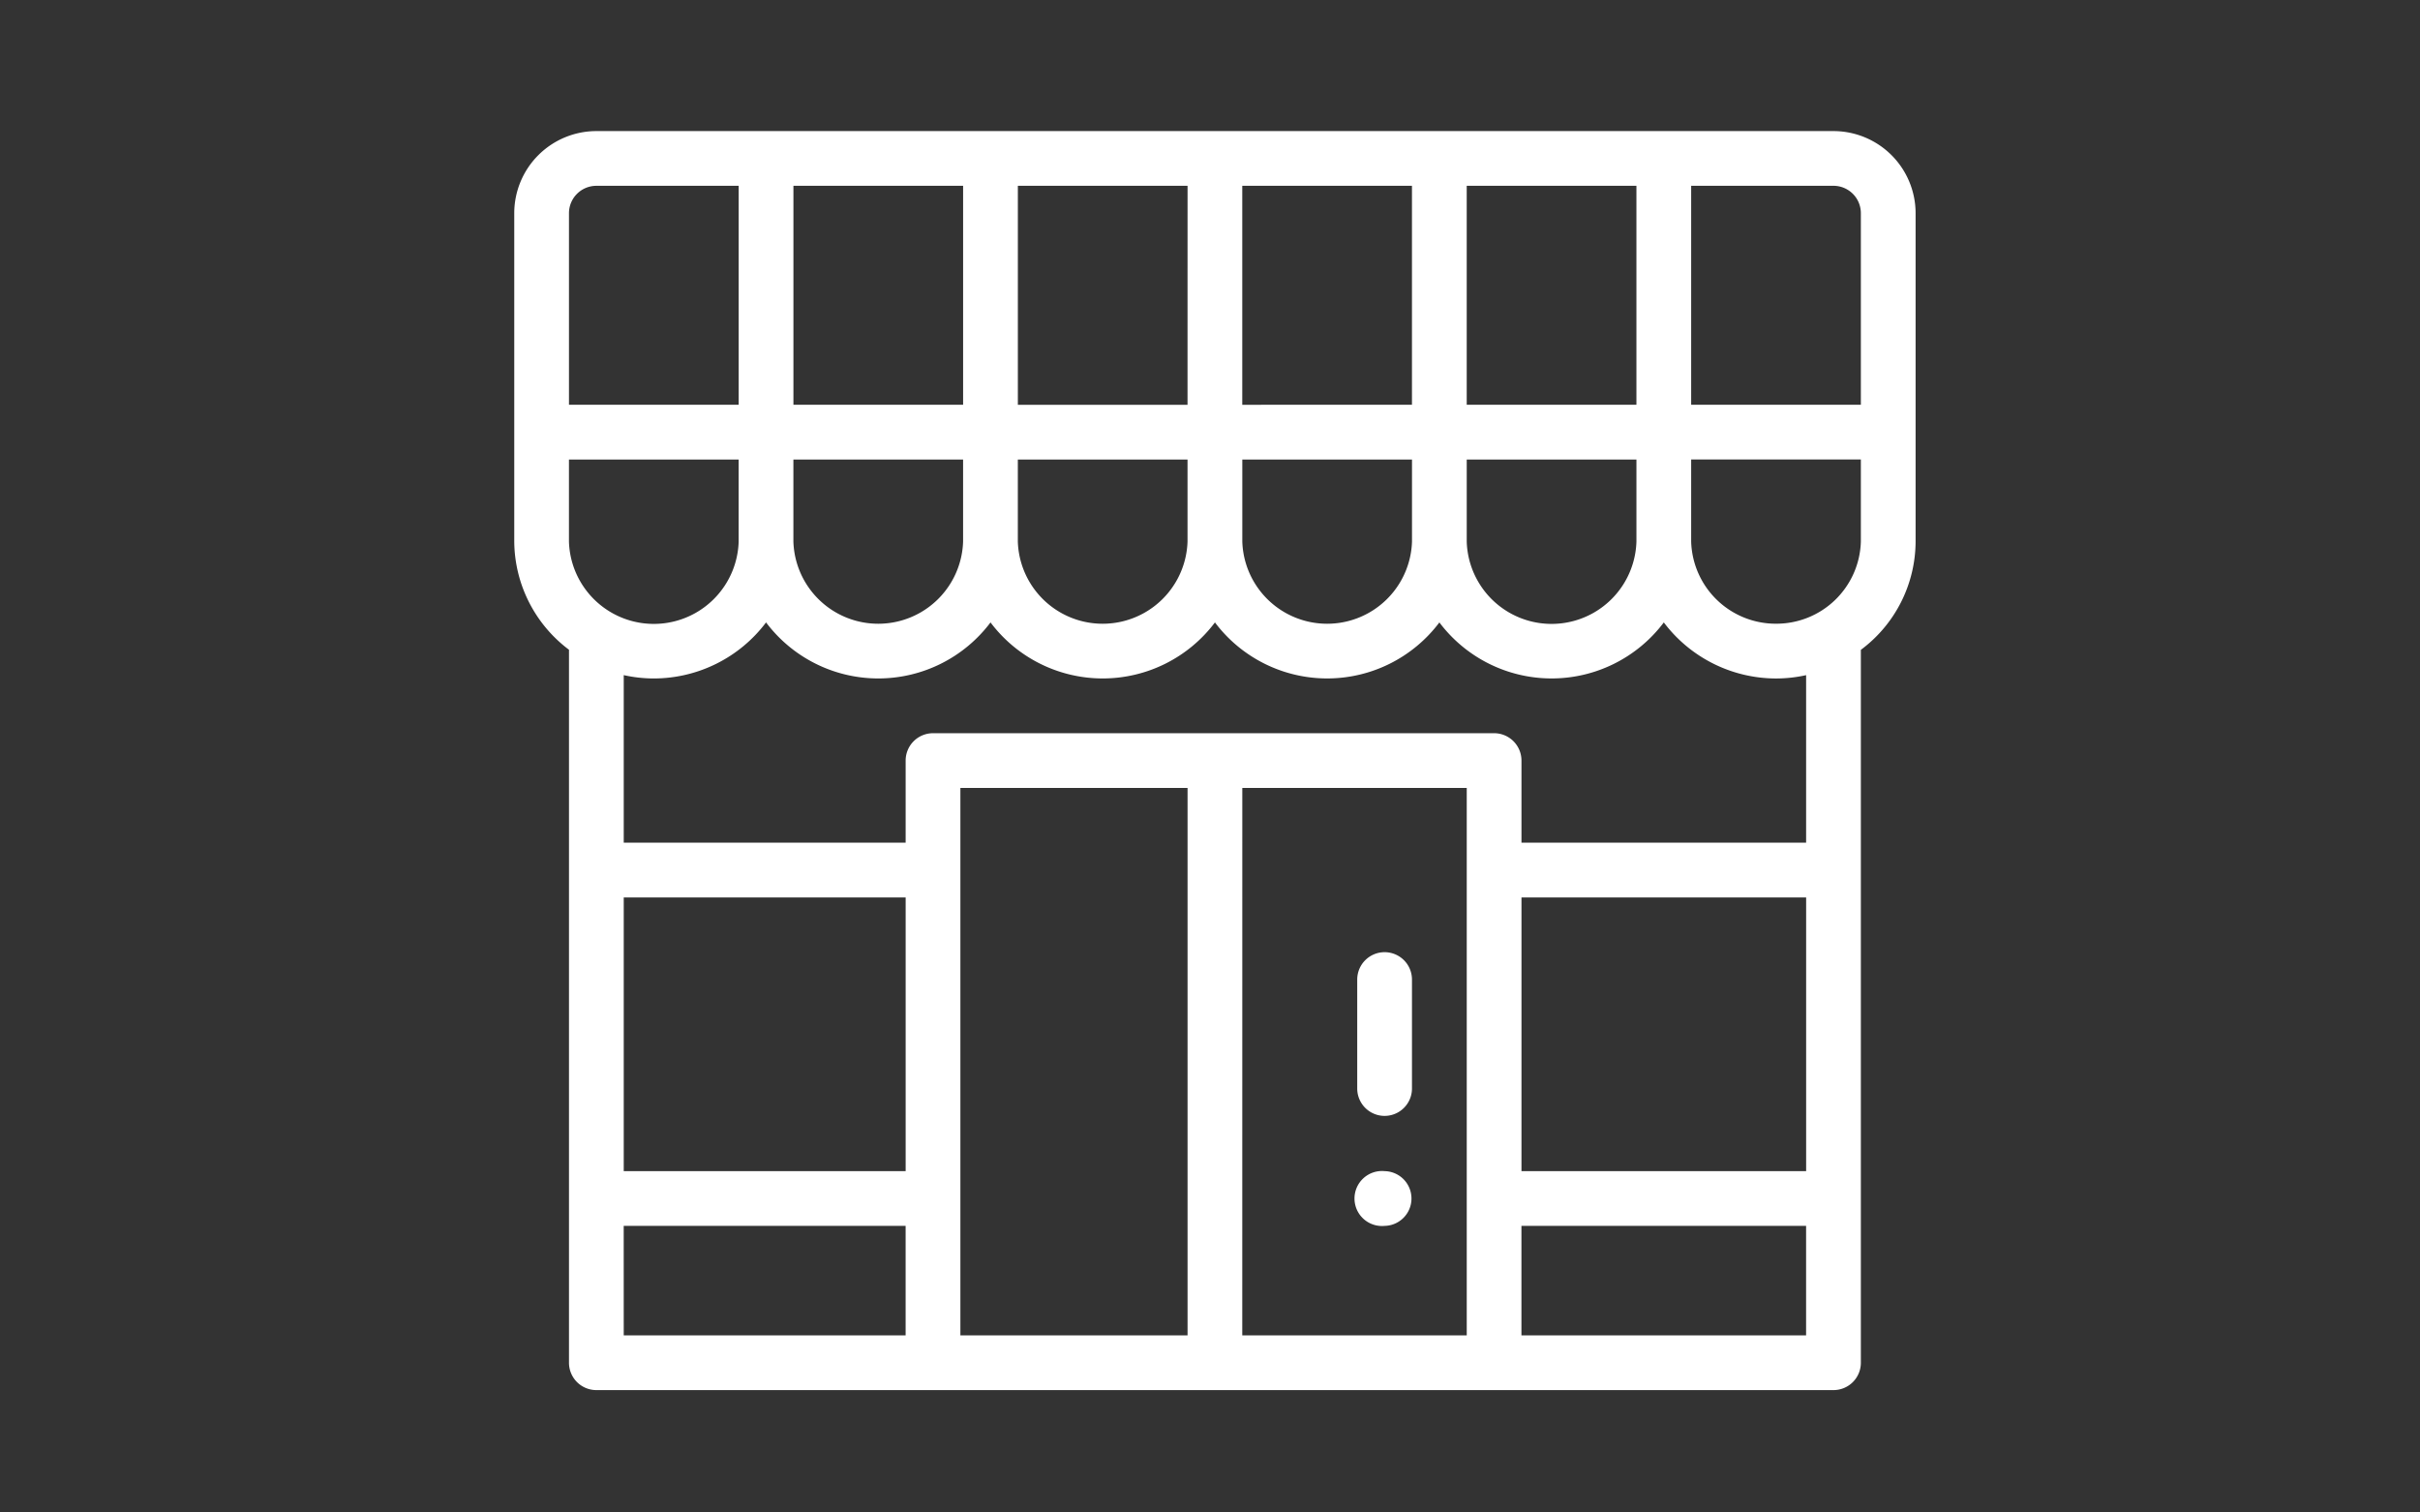 <svg xmlns="http://www.w3.org/2000/svg" width="240" height="150" viewBox="0 0 240 150">
    <rect x="0" y="0" width="240" height="150" fill="#333333" stroke="none"/>
    <defs>
        <style>
        .a {
            fill: none;
        }

        .b {
            fill: #fff;
        }

        .c {
            fill: #fff;
        }
        </style>
    </defs>
    <g transform="translate(-987 -988)">
        <g transform="translate(-47 5)">
            <rect class="a" width="240" height="150" transform="translate(1034 983)" />
            <g transform="translate(4 1551.92)">
                <g transform="translate(1081 -555.92)">
                    <path class="b" d="M277.314,283.906a2.727,2.727,0,1,0,0,5.429,2.715,2.715,0,0,0,0-5.429Z" transform="translate(-190.996 -180.759)" />
                    <path class="c" d="M169.428,198.783v70.709a2.714,2.714,0,0,0,2.714,2.714H294.834a2.713,2.713,0,0,0,2.714-2.714v-70.7a13.436,13.436,0,0,0,5.429-10.729V155.487a8.152,8.152,0,0,0-8.143-8.143H172.143A8.152,8.152,0,0,0,164,155.487V188.06A13.546,13.546,0,0,0,169.428,198.783Zm119.705,2.849a13.742,13.742,0,0,0,2.986-.33v16.616H263.89v-8.143a2.714,2.714,0,0,0-2.715-2.715H205.53a2.714,2.714,0,0,0-2.714,2.715v8.143H174.858V201.3a13.762,13.762,0,0,0,2.986.33,13.95,13.95,0,0,0,11.129-5.558,13.925,13.925,0,0,0,22.26,0,13.923,13.923,0,0,0,22.258,0,13.924,13.924,0,0,0,22.258,0,13.923,13.923,0,0,0,22.257,0A13.959,13.959,0,0,0,289.134,201.632ZM174.858,223.347h27.959v27.144H174.858Zm33.387-10.858h22.529v54.288H208.245Zm27.959,0h22.258v54.288H236.2Zm27.687,10.858h28.23v27.144H263.89Zm11.4-35.287a8.419,8.419,0,0,1-16.83,0v-8.143h16.83Zm-22.258,0a8.419,8.419,0,0,1-16.829,0v-8.143h16.829ZM236.2,174.488V152.772h16.829v21.715Zm-5.429,0H213.945V152.772h16.829Zm0,5.429v8.143a8.419,8.419,0,0,1-16.829,0v-8.143Zm-22.258,8.143a8.419,8.419,0,0,1-16.829,0v-8.143h16.829Zm-22.258,0a8.419,8.419,0,0,1-16.83,0v-8.143h16.83Zm-11.4,67.86h27.959v10.858H174.858Zm89.032,10.858V255.92h28.23v10.858ZM289.134,196.2a8.393,8.393,0,0,1-8.415-8.143v-8.143h16.829v8.143A8.381,8.381,0,0,1,289.134,196.2Zm5.7-43.43a2.717,2.717,0,0,1,2.714,2.715v19H280.719V152.772Zm-19.544,21.715h-16.83V152.772h16.83Zm-66.775-21.715v21.715H191.687V152.772Zm-36.373,0h14.115v21.715h-16.83v-19A2.717,2.717,0,0,1,172.143,152.772Z" transform="translate(-164 -147.344)" />
                    <path class="b" d="M277.4,255.156a2.715,2.715,0,0,0-2.715,2.715v10.858a2.715,2.715,0,0,0,5.429,0V257.871A2.714,2.714,0,0,0,277.4,255.156Z" transform="translate(-191.084 -173.724)" />
                </g>
            </g>
        </g>
    </g>
</svg>